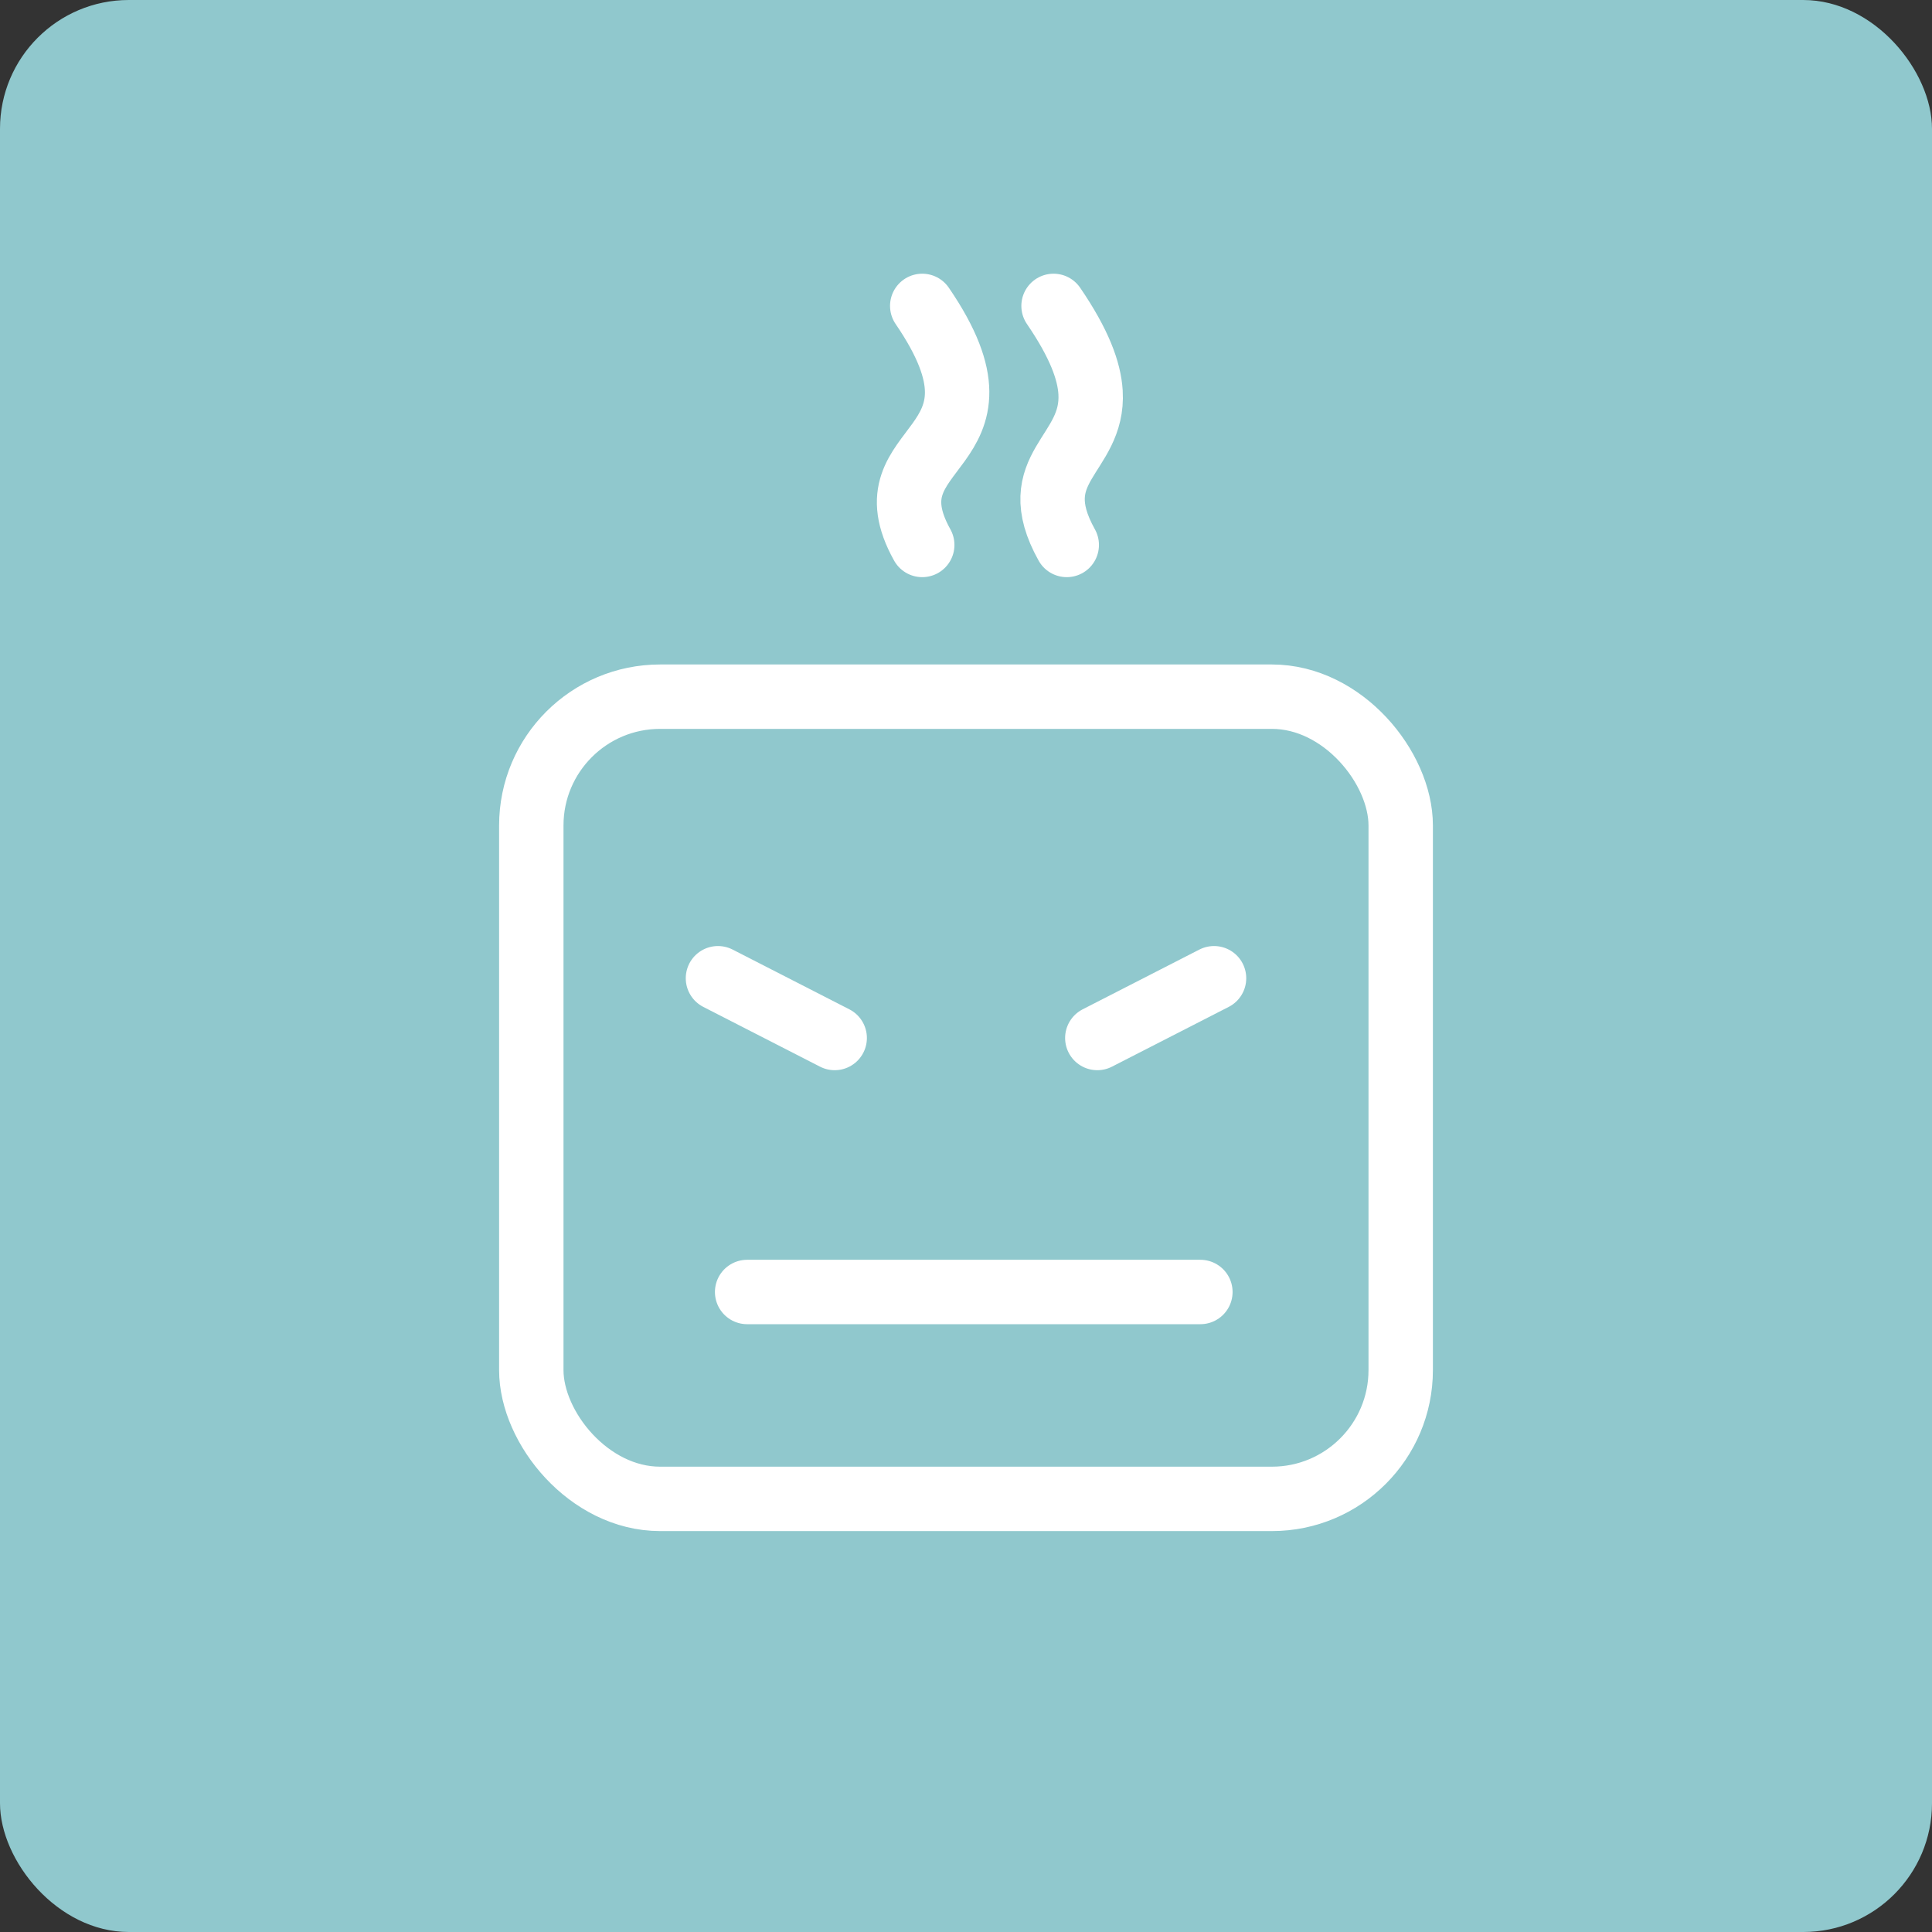 <svg height="60" viewBox="0 0 60 60" width="60" xmlns="http://www.w3.org/2000/svg"><rect x="0" y="0" width="60" height="60" fill="#333333" stroke="none"/><g fill="none" fill-rule="evenodd"><rect fill="#90c8cd" height="60" rx="4" width="60"/><g stroke="#fff" stroke-width="2"><g transform="translate(15.5 20.636)"><rect height="24.913" rx="4" width="27" x="1" y="1"/><g stroke-linecap="round"><path d="m6.797 9.744 3.625 1.856"/><path d="m18.578 9.744 3.625 1.856" transform="matrix(-1 0 0 1 40.781 0)"/><path d="m7.703 19.488h14.076"/></g></g><g stroke-linecap="round" transform="translate(28.188 9.5)"><path d="m.453 7.424c-1.812-3.248 3.172-2.784 0-7.424"/><path d="m4.941 7.424c-1.354-2.426.857-2.781.739-4.74-.04-.663-.346-1.51-1.149-2.684"/></g></g></g></svg>